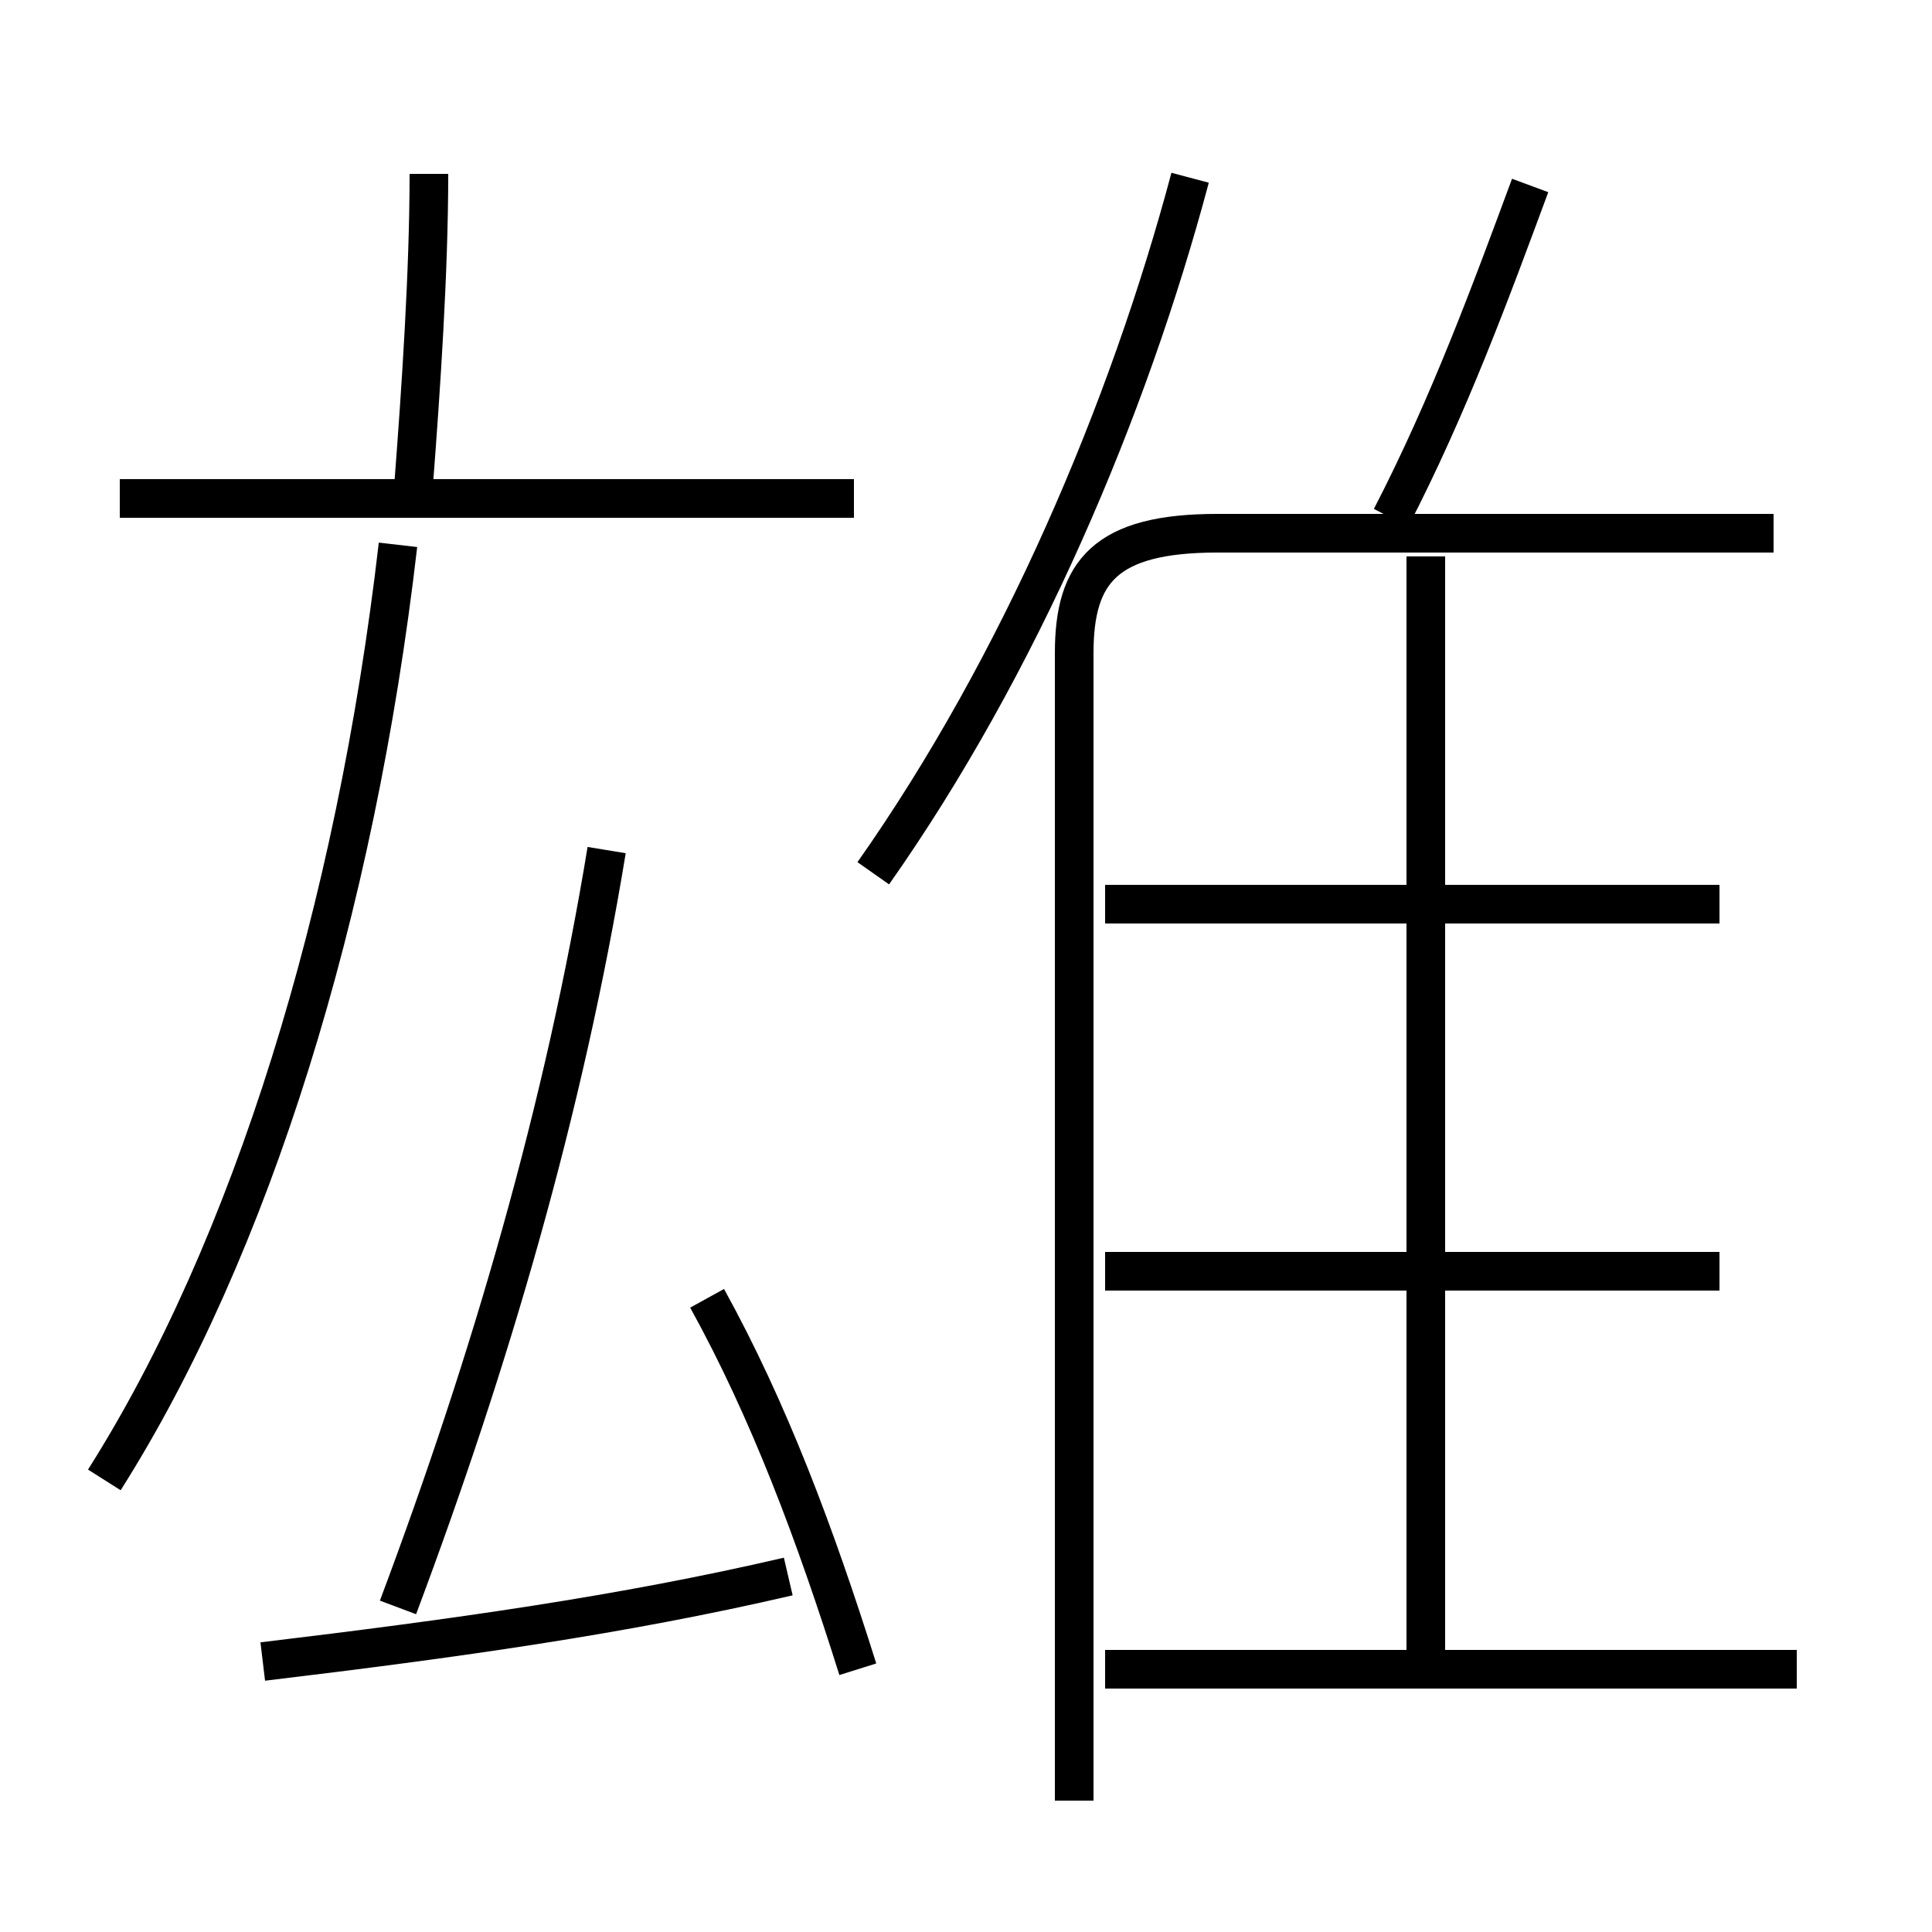 <?xml version='1.0' encoding='utf8'?>
<svg viewBox="0.0 -6.0 50.0 50.0" version="1.1" xmlns="http://www.w3.org/2000/svg">
<rect x="0.0" y="-6.0" width="50.0" height="50.0" fill="#808080" stroke="none"/>
<rect x="-1000" y="-1000" width="2000" height="2000" stroke="white" fill="white"/>
<g style="fill:white;stroke:#000000;  stroke-width:1">
<path d="M 27.8 2.6 L 27.8 -27.1 C 27.8 -29.2 28.6 -30.2 31.5 -30.2 L 45.9 -30.2 M 6.8 -1.0 C 11.8 -1.6 16.1 -2.2 20.4 -3.2 M 2.7 -5.7 C 6.5 -11.7 9.2 -20.4 10.3 -29.9 M 22.2 -0.8 C 21.1 -4.3 19.9 -7.5 18.3 -10.4 M 10.3 -2.4 C 12.7 -8.8 14.6 -15.3 15.7 -22.0 M 46.5 -0.8 L 28.6 -0.8 M 22.1 -31.1 L 3.1 -31.1 M 44.5 -11.1 L 28.6 -11.1 M 36.9 -0.8 L 36.9 -29.6 M 10.7 -31.4 C 10.9 -34.0 11.1 -37.0 11.1 -39.5 M 44.5 -20.6 L 28.6 -20.6 M 22.6 -21.4 C 26.4 -26.8 29.2 -33.4 30.8 -39.4 M 36.0 -30.6 C 37.5 -33.5 38.6 -36.5 39.6 -39.2" transform="translate(0.0, 38.0)" />
</g>
</svg>